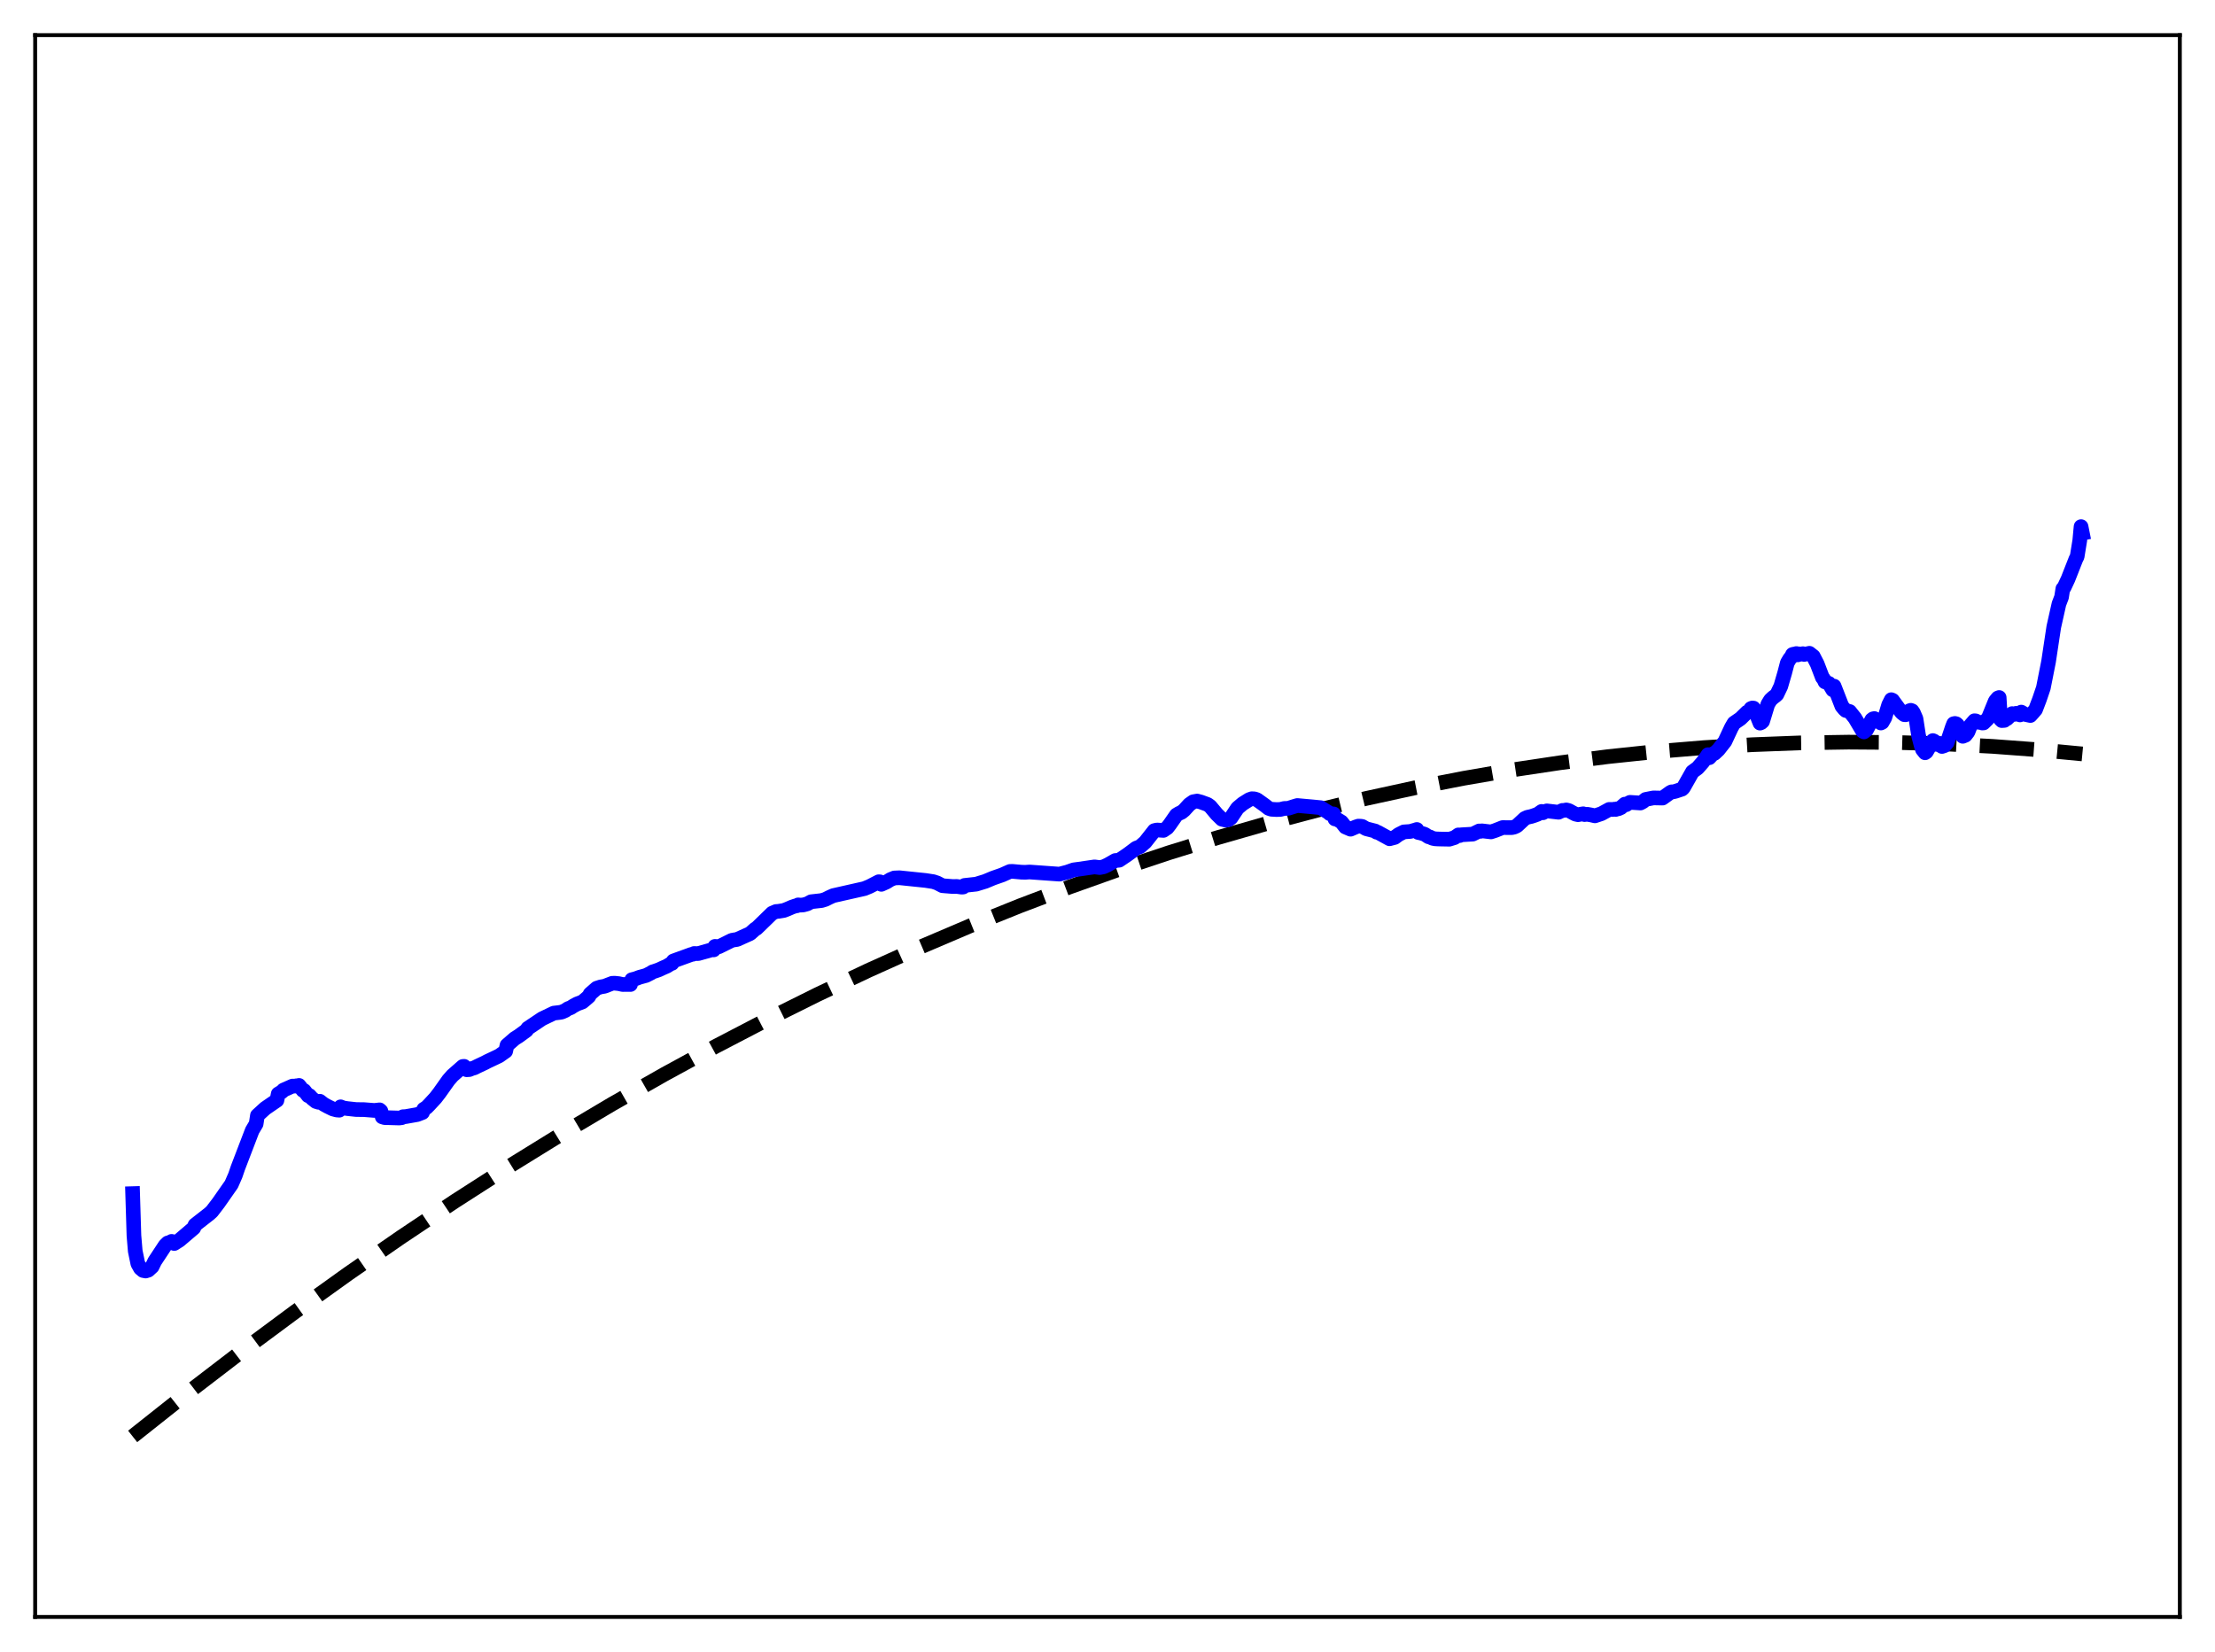 <?xml version="1.0" encoding="utf-8" standalone="no"?>
<!DOCTYPE svg PUBLIC "-//W3C//DTD SVG 1.1//EN"
  "http://www.w3.org/Graphics/SVG/1.1/DTD/svg11.dtd">
<svg xmlns:xlink="http://www.w3.org/1999/xlink" width="453.6pt" height="338.4pt" viewBox="0 0 453.6 338.4" xmlns="http://www.w3.org/2000/svg" version="1.1">
 <defs>
  <style type="text/css">*{stroke-linejoin: round; stroke-linecap: butt}</style>
 </defs>
 <g id="figure_1">
  <g id="patch_1">
   <path d="M 0 338.4 
L 453.6 338.4 
L 453.6 0 
L 0 0 
z
" style="fill: #ffffff"/>
  </g>
  <g id="axes_1">
   <g id="patch_2">
    <path d="M 7.2 331.2 
L 446.4 331.2 
L 446.4 7.2 
L 7.2 7.2 
z
" style="fill: #ffffff"/>
   </g>
   <g id="matplotlib.axis_1"/>
   <g id="matplotlib.axis_2"/>
   <g id="line2d_1">
    <path d="M 27.164 294.227 
L 38.343 285.366 
L 49.523 276.791 
L 60.436 268.695 
L 71.35 260.87 
L 82.263 253.317 
L 93.177 246.035 
L 104.09 239.025 
L 114.737 232.447 
L 125.385 226.128 
L 136.032 220.068 
L 146.679 214.265 
L 157.06 208.857 
L 167.441 203.695 
L 177.823 198.778 
L 188.204 194.107 
L 198.585 189.681 
L 208.966 185.502 
L 219.081 181.666 
L 229.196 178.063 
L 239.311 174.693 
L 249.425 171.557 
L 259.54 168.654 
L 269.655 165.984 
L 279.77 163.547 
L 289.885 161.344 
L 299.734 159.423 
L 309.583 157.723 
L 319.431 156.244 
L 329.28 154.986 
L 339.129 153.949 
L 348.977 153.134 
L 358.826 152.54 
L 368.675 152.166 
L 378.524 152.014 
L 388.372 152.084 
L 398.221 152.374 
L 408.07 152.885 
L 417.919 153.618 
L 426.436 154.43 
L 426.436 154.43 
" clip-path="url(#pd0588fa9dd)" style="fill: none; stroke-dasharray: 11.1,4.8; stroke-dashoffset: 0; stroke: #000000; stroke-width: 3"/>
   </g>
   <g id="line2d_2">
    <path d="M 27.164 244.493 
L 27.43 253.105 
L 27.696 256.26 
L 28.228 258.847 
L 28.761 259.791 
L 29.293 260.24 
L 29.825 260.345 
L 30.358 260.178 
L 31.156 259.447 
L 31.689 258.346 
L 33.818 255.117 
L 34.351 254.597 
L 34.617 254.567 
L 35.149 254.275 
L 35.415 254.354 
L 35.681 254.711 
L 36.746 254.032 
L 39.674 251.541 
L 39.94 250.91 
L 42.868 248.624 
L 43.401 248.135 
L 44.732 246.393 
L 47.393 242.586 
L 48.192 240.75 
L 48.724 239.202 
L 51.652 231.554 
L 52.451 230.214 
L 52.717 228.488 
L 54.314 227.029 
L 56.71 225.383 
L 56.976 224.073 
L 57.775 223.593 
L 58.041 223.291 
L 59.904 222.464 
L 60.436 222.468 
L 60.703 222.406 
L 60.969 222.523 
L 61.235 222.329 
L 62.033 223.346 
L 62.3 223.392 
L 63.098 224.429 
L 63.364 224.402 
L 63.897 224.982 
L 64.695 225.62 
L 65.228 225.784 
L 65.494 225.568 
L 66.292 226.188 
L 67.091 226.63 
L 68.156 227.151 
L 68.954 227.365 
L 69.487 227.407 
L 69.753 226.715 
L 70.285 226.94 
L 71.084 227.068 
L 72.947 227.27 
L 74.544 227.289 
L 76.673 227.455 
L 77.738 227.334 
L 78.004 227.578 
L 78.271 228.771 
L 78.803 228.935 
L 79.335 228.936 
L 81.731 229.006 
L 82.263 228.941 
L 82.529 228.74 
L 83.062 228.719 
L 85.457 228.295 
L 86.522 227.88 
L 86.788 227.2 
L 87.321 226.876 
L 87.853 226.34 
L 89.184 224.9 
L 89.983 223.865 
L 91.846 221.238 
L 92.644 220.324 
L 94.774 218.449 
L 95.04 218.419 
L 95.306 218.936 
L 95.572 219.119 
L 96.105 219.085 
L 96.637 218.868 
L 97.169 218.717 
L 97.702 218.438 
L 99.299 217.685 
L 99.831 217.401 
L 101.428 216.649 
L 102.227 216.263 
L 103.558 215.316 
L 103.824 214.108 
L 105.421 212.722 
L 106.22 212.222 
L 107.817 211.05 
L 108.083 210.635 
L 111.011 208.673 
L 113.407 207.523 
L 114.471 207.399 
L 115.004 207.314 
L 115.536 207.088 
L 115.802 206.966 
L 116.335 206.593 
L 116.867 206.416 
L 117.399 206.059 
L 118.198 205.631 
L 119.263 205.233 
L 120.061 204.564 
L 120.593 204.091 
L 120.86 203.583 
L 122.191 202.421 
L 122.989 202.159 
L 123.788 202.022 
L 125.385 201.409 
L 125.917 201.397 
L 126.716 201.483 
L 127.514 201.66 
L 128.579 201.649 
L 129.111 201.66 
L 129.377 200.679 
L 130.176 200.475 
L 130.975 200.173 
L 132.305 199.809 
L 133.37 199.266 
L 133.636 199.074 
L 134.169 198.908 
L 134.967 198.625 
L 135.766 198.25 
L 136.564 197.903 
L 137.363 197.406 
L 137.629 197.323 
L 137.895 196.84 
L 141.622 195.489 
L 141.888 195.463 
L 142.154 195.306 
L 142.953 195.333 
L 145.881 194.511 
L 146.147 194.565 
L 146.413 193.851 
L 146.945 193.891 
L 147.212 193.923 
L 149.873 192.608 
L 150.406 192.509 
L 150.938 192.433 
L 153.6 191.238 
L 154.665 190.293 
L 154.931 190.161 
L 158.125 187.053 
L 158.924 186.708 
L 159.456 186.668 
L 160.521 186.492 
L 161.319 186.18 
L 162.118 185.827 
L 162.916 185.553 
L 163.183 185.535 
L 163.449 185.354 
L 163.981 185.397 
L 164.513 185.357 
L 165.312 185.141 
L 166.111 184.705 
L 168.24 184.464 
L 169.039 184.22 
L 169.837 183.817 
L 170.636 183.454 
L 177.024 182.014 
L 178.089 181.573 
L 179.952 180.609 
L 180.218 180.631 
L 180.484 181.143 
L 181.549 180.658 
L 182.348 180.164 
L 183.146 179.839 
L 184.211 179.796 
L 189.535 180.348 
L 191.132 180.595 
L 191.93 180.863 
L 192.995 181.418 
L 193.527 181.465 
L 195.124 181.592 
L 195.923 181.574 
L 196.988 181.72 
L 197.254 181.69 
L 197.52 181.366 
L 199.916 181.104 
L 201.779 180.532 
L 203.376 179.862 
L 205.239 179.21 
L 206.836 178.498 
L 207.369 178.491 
L 209.232 178.658 
L 210.031 178.671 
L 210.829 178.615 
L 216.951 179.054 
L 218.548 178.642 
L 219.879 178.177 
L 220.944 178.032 
L 224.138 177.568 
L 225.203 177.706 
L 226.001 177.549 
L 226.8 177.176 
L 228.397 176.266 
L 229.196 176.198 
L 230.793 175.121 
L 231.325 174.737 
L 232.656 173.732 
L 233.455 173.43 
L 234.519 172.501 
L 236.383 170.14 
L 236.915 170.009 
L 238.246 170.094 
L 239.044 169.547 
L 239.577 168.85 
L 240.908 166.943 
L 241.44 166.62 
L 241.972 166.384 
L 242.505 165.946 
L 243.569 164.779 
L 244.368 164.222 
L 245.167 164.082 
L 245.965 164.296 
L 247.296 164.785 
L 247.828 165.164 
L 249.159 166.755 
L 250.224 167.801 
L 251.023 167.997 
L 251.555 167.912 
L 252.087 167.529 
L 252.62 166.728 
L 253.418 165.532 
L 254.483 164.629 
L 255.814 163.794 
L 256.346 163.609 
L 256.879 163.631 
L 257.411 163.806 
L 259.008 164.95 
L 259.807 165.576 
L 260.339 165.76 
L 261.404 165.825 
L 262.202 165.799 
L 263.001 165.6 
L 263.799 165.573 
L 264.864 165.235 
L 265.663 164.994 
L 268.857 165.281 
L 270.454 165.439 
L 272.051 166.423 
L 272.317 166.669 
L 273.116 166.721 
L 273.382 167.751 
L 273.648 167.727 
L 274.447 168.209 
L 274.713 168.376 
L 275.511 169.394 
L 276.576 169.849 
L 277.641 169.391 
L 278.173 169.217 
L 278.705 169.242 
L 278.972 169.288 
L 279.77 169.75 
L 281.633 170.23 
L 281.9 170.463 
L 282.166 170.488 
L 284.561 171.808 
L 285.626 171.53 
L 286.425 170.94 
L 287.489 170.402 
L 288.82 170.309 
L 289.885 169.998 
L 290.151 169.908 
L 290.417 170.516 
L 290.95 170.634 
L 291.748 170.876 
L 292.547 171.402 
L 292.813 171.44 
L 293.345 171.704 
L 293.878 171.815 
L 294.41 171.848 
L 295.209 171.869 
L 296.806 171.898 
L 297.604 171.65 
L 297.871 171.571 
L 298.669 171.015 
L 298.935 171.148 
L 299.201 170.997 
L 301.597 170.856 
L 302.928 170.205 
L 303.194 170.286 
L 303.46 170.184 
L 305.324 170.402 
L 306.122 170.145 
L 306.655 169.938 
L 307.719 169.517 
L 309.583 169.526 
L 310.115 169.406 
L 310.647 169.151 
L 312.244 167.66 
L 312.777 167.412 
L 313.575 167.235 
L 314.108 167.065 
L 314.906 166.774 
L 315.705 166.21 
L 315.971 166.482 
L 316.503 166.187 
L 316.769 166.097 
L 319.165 166.377 
L 319.964 165.999 
L 320.23 166.008 
L 320.762 165.903 
L 321.295 166.038 
L 322.093 166.485 
L 322.625 166.757 
L 323.158 166.879 
L 323.69 166.777 
L 324.223 166.691 
L 324.489 166.851 
L 325.021 166.787 
L 325.82 166.927 
L 326.618 167.111 
L 327.949 166.668 
L 329.546 165.797 
L 330.345 165.81 
L 330.611 165.742 
L 330.877 165.8 
L 331.143 165.671 
L 331.409 165.666 
L 331.942 165.429 
L 332.74 164.716 
L 333.007 164.832 
L 333.539 164.49 
L 333.805 164.347 
L 335.402 164.449 
L 335.935 164.485 
L 336.467 164.199 
L 336.999 163.751 
L 338.596 163.437 
L 340.46 163.474 
L 342.057 162.325 
L 342.323 162.194 
L 342.589 162.205 
L 343.121 162.081 
L 344.452 161.639 
L 344.719 161.386 
L 346.582 158.095 
L 347.647 157.315 
L 348.711 156.101 
L 349.51 154.995 
L 349.776 154.586 
L 350.042 155.205 
L 350.575 154.631 
L 350.841 154.381 
L 351.107 154.318 
L 351.905 153.569 
L 353.236 151.876 
L 354.567 149.03 
L 355.1 148.116 
L 356.431 147.2 
L 357.761 145.892 
L 358.294 145.662 
L 358.56 145.14 
L 358.826 145.028 
L 359.092 145.043 
L 359.359 145.47 
L 360.423 148.119 
L 360.689 148.007 
L 360.956 147.759 
L 362.02 144.266 
L 362.553 143.39 
L 363.085 142.889 
L 363.617 142.491 
L 363.884 142.239 
L 364.682 140.567 
L 365.481 137.823 
L 366.013 135.784 
L 366.545 134.882 
L 366.812 134.627 
L 367.078 134.061 
L 367.344 133.986 
L 367.61 134.058 
L 367.876 133.869 
L 368.143 134.139 
L 368.409 133.937 
L 368.675 134.014 
L 369.207 133.898 
L 369.473 134.05 
L 370.538 133.815 
L 371.337 134.447 
L 372.135 135.994 
L 373.2 138.776 
L 373.466 139.086 
L 373.732 139.673 
L 374.531 139.977 
L 375.329 141.312 
L 375.596 140.543 
L 377.193 144.643 
L 377.725 145.289 
L 377.991 145.529 
L 378.79 145.743 
L 379.855 147.081 
L 381.452 149.771 
L 381.718 149.92 
L 382.25 149.478 
L 383.315 147.433 
L 383.581 147.235 
L 383.847 147.184 
L 385.178 148.093 
L 385.444 147.953 
L 385.977 147.012 
L 386.775 144.383 
L 387.308 143.321 
L 387.574 143.436 
L 388.905 145.265 
L 389.437 145.968 
L 389.969 146.383 
L 390.236 146.402 
L 391.034 145.583 
L 391.3 145.495 
L 391.567 145.595 
L 391.833 145.977 
L 392.365 147.211 
L 392.897 150.676 
L 393.43 152.696 
L 393.696 153.523 
L 394.228 154.192 
L 394.495 154 
L 395.825 151.695 
L 396.092 151.816 
L 396.624 152.482 
L 396.89 152.235 
L 397.423 152.721 
L 397.689 152.903 
L 398.221 152.722 
L 398.753 152.106 
L 399.818 148.911 
L 400.084 148.241 
L 400.351 148.186 
L 400.617 148.254 
L 400.883 148.496 
L 401.149 149.944 
L 401.681 150.544 
L 401.948 150.822 
L 402.48 150.609 
L 403.012 149.927 
L 403.545 148.554 
L 404.343 147.632 
L 404.609 147.66 
L 405.142 147.942 
L 405.674 147.976 
L 405.94 148.093 
L 406.207 148.078 
L 407.005 147.296 
L 407.271 146.886 
L 408.602 143.618 
L 409.135 142.976 
L 409.401 142.872 
L 409.667 147.34 
L 409.933 147.598 
L 410.465 147.562 
L 410.732 147.297 
L 410.998 147.215 
L 411.796 146.451 
L 412.063 146.171 
L 412.595 146.318 
L 412.861 146.116 
L 413.66 146.434 
L 413.926 145.861 
L 414.724 146.331 
L 415.789 146.56 
L 416.321 145.971 
L 416.854 145.344 
L 417.652 143.253 
L 418.451 140.897 
L 419.516 135.511 
L 420.58 128.445 
L 421.645 123.696 
L 422.177 122.309 
L 422.444 120.586 
L 422.71 120.308 
L 423.508 118.597 
L 425.105 114.535 
L 425.372 114.001 
L 425.904 110.713 
L 426.17 107.868 
L 426.436 109.207 
L 426.436 109.207 
" clip-path="url(#pd0588fa9dd)" style="fill: none; stroke: #0000ff; stroke-width: 3; stroke-linecap: square"/>
   </g>
   <g id="patch_3">
    <path d="M 7.2 331.2 
L 7.2 7.2 
" style="fill: none; stroke: #000000; stroke-width: 0.8; stroke-linejoin: miter; stroke-linecap: square"/>
   </g>
   <g id="patch_4">
    <path d="M 446.4 331.2 
L 446.4 7.2 
" style="fill: none; stroke: #000000; stroke-width: 0.8; stroke-linejoin: miter; stroke-linecap: square"/>
   </g>
   <g id="patch_5">
    <path d="M 7.2 331.2 
L 446.4 331.2 
" style="fill: none; stroke: #000000; stroke-width: 0.8; stroke-linejoin: miter; stroke-linecap: square"/>
   </g>
   <g id="patch_6">
    <path d="M 7.2 7.2 
L 446.4 7.2 
" style="fill: none; stroke: #000000; stroke-width: 0.8; stroke-linejoin: miter; stroke-linecap: square"/>
   </g>
  </g>
 </g>
 <defs>
  <clipPath id="pd0588fa9dd">
   <rect x="7.2" y="7.2" width="439.2" height="324"/>
  </clipPath>
 </defs>
</svg>
